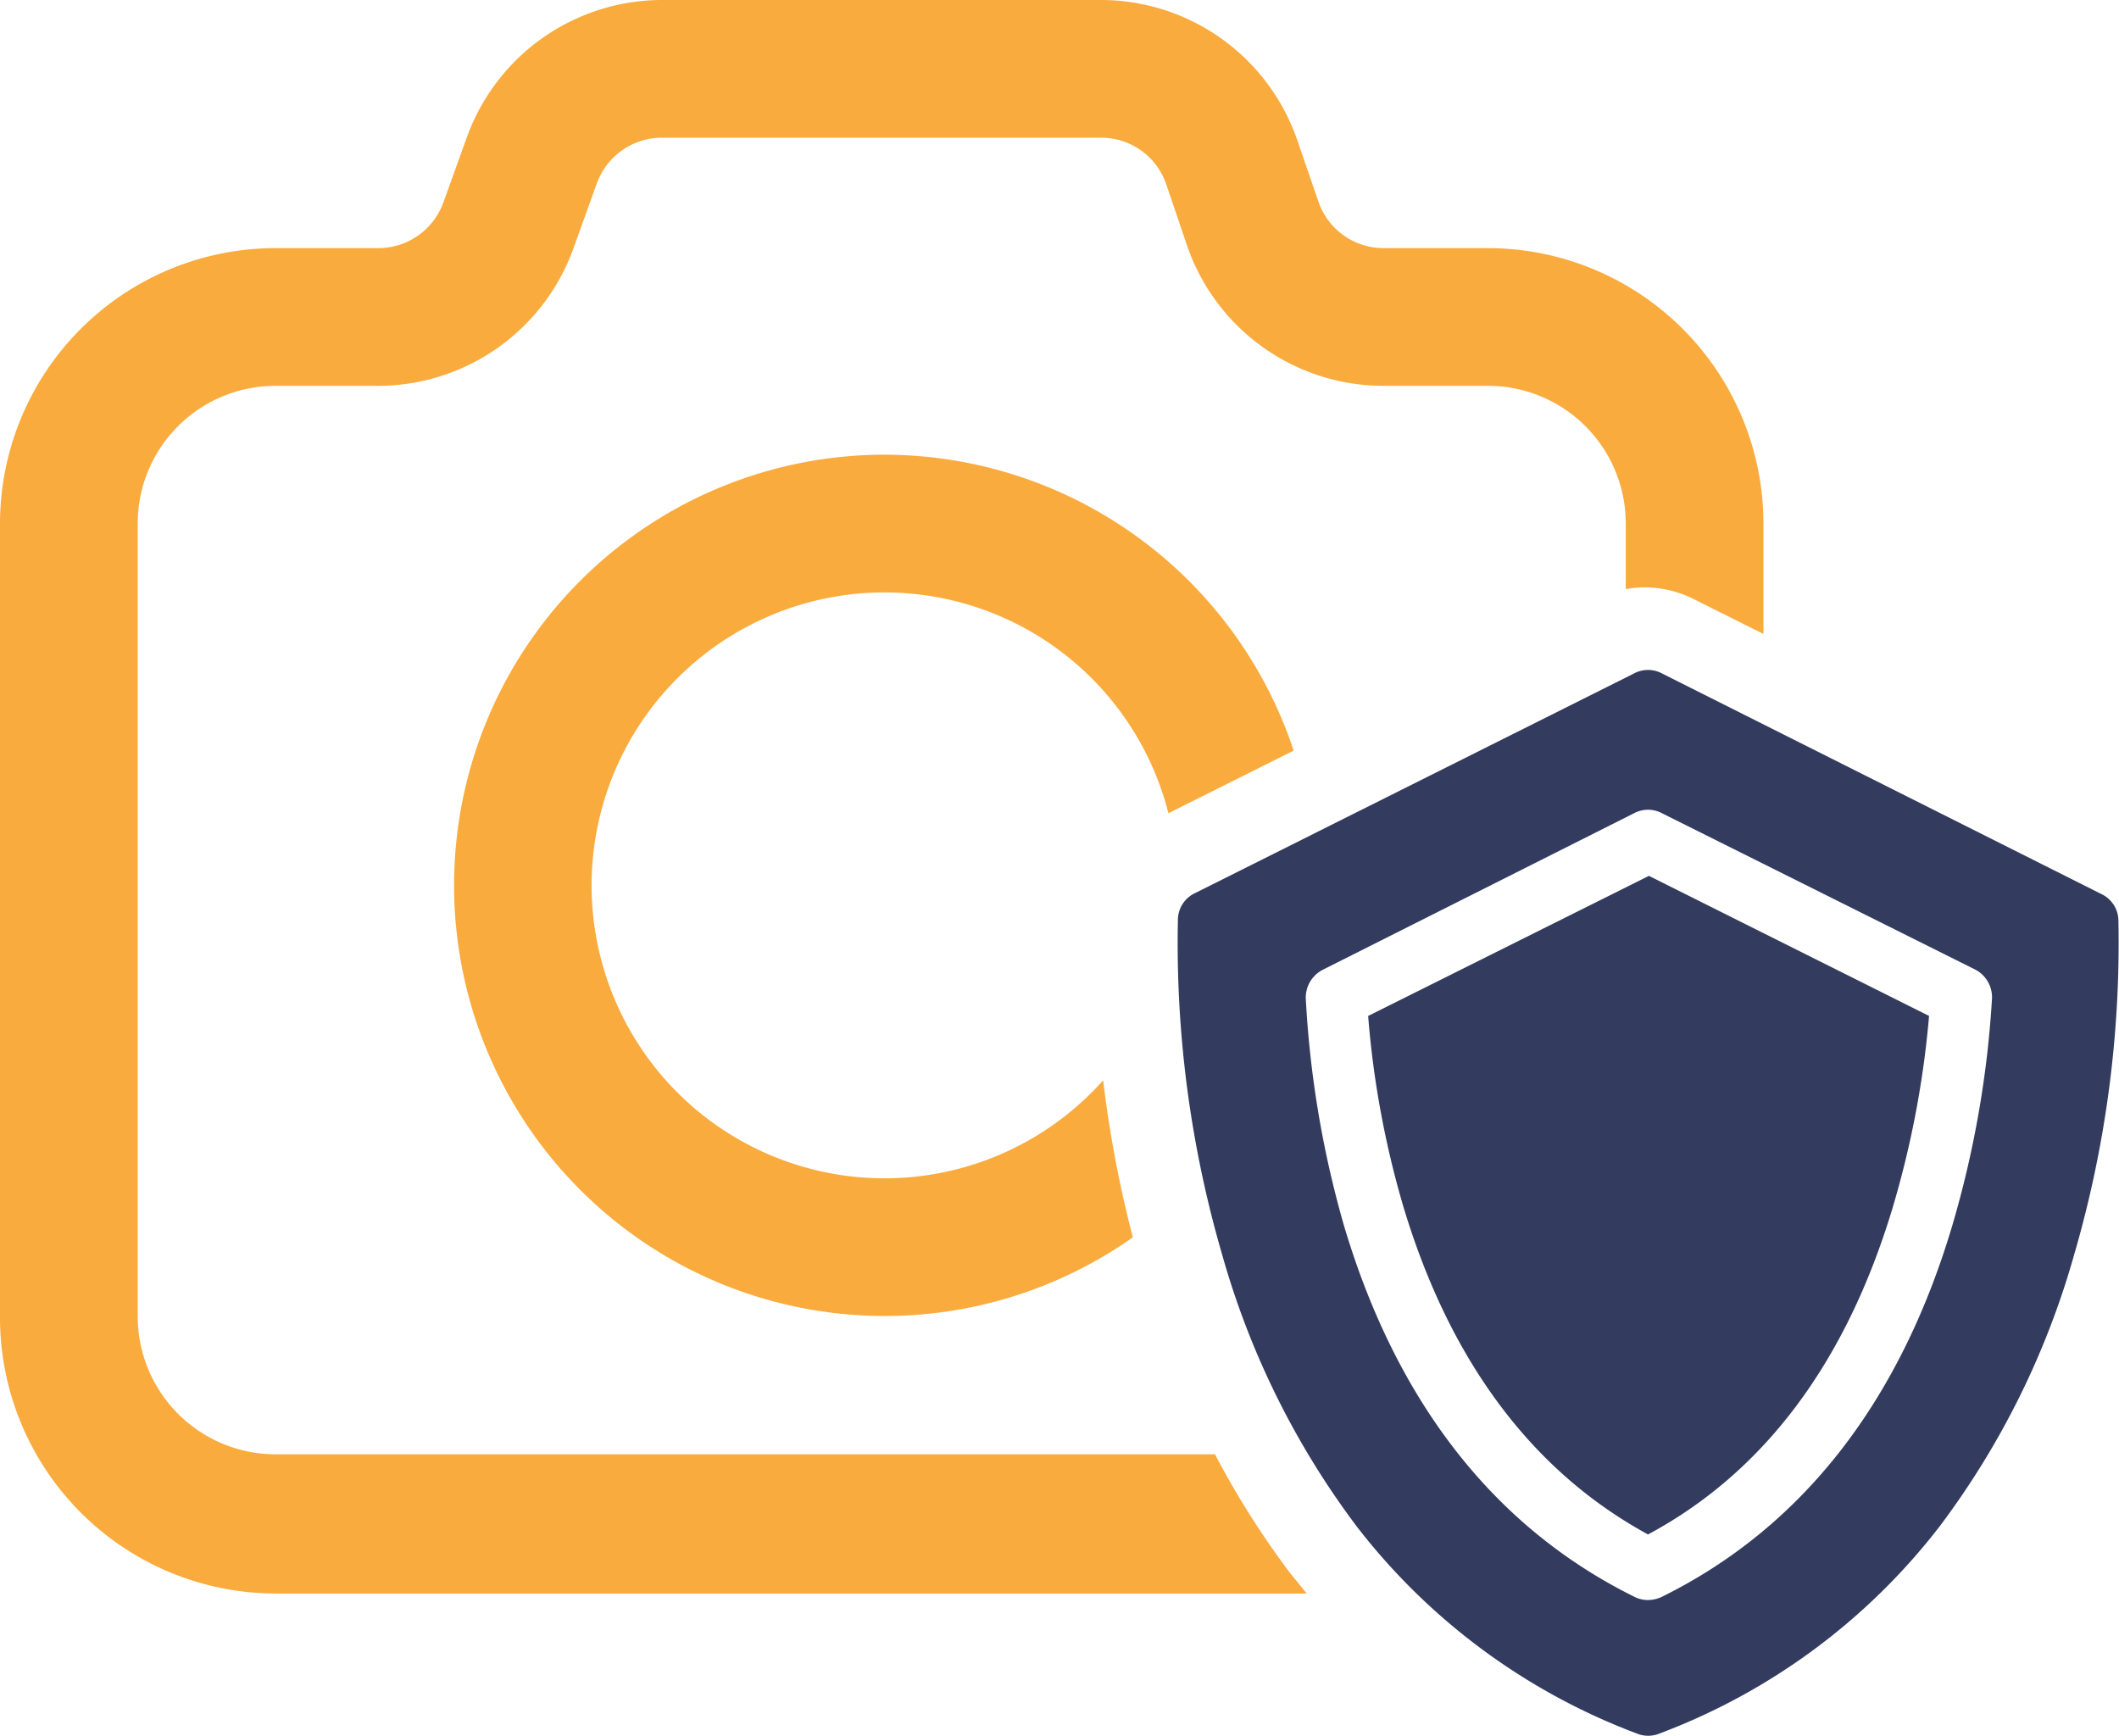 <svg xmlns="http://www.w3.org/2000/svg" viewBox="0 0 71.4 58.5"><defs><style>.cls-1{fill:#faab3d;}.cls-2{fill:#333c5e;}</style></defs><g id="Layer_2" data-name="Layer 2"><g id="Capa_1" data-name="Capa 1"><path class="cls-1" d="M59.42,17.64v3.72l-2.34-1.17a3.69,3.69,0,0,0-1.66-.4,3.39,3.39,0,0,0-.64.06V17.64A4.64,4.64,0,0,0,50.14,13H46.61A7,7,0,0,1,40,8.28l-.7-2.06a2.31,2.31,0,0,0-2.2-1.58H22.29a2.33,2.33,0,0,0-2.18,1.54l-.8,2.22A7,7,0,0,1,12.76,13H9.28a4.64,4.64,0,0,0-4.64,4.64V44.33A4.65,4.65,0,0,0,9.28,49H40.94a28.91,28.91,0,0,0,2.53,4l.56.69H9.28A9.3,9.3,0,0,1,0,44.33V17.64A9.29,9.29,0,0,1,9.28,8.36h3.48a2.33,2.33,0,0,0,2.18-1.54l.8-2.22A7,7,0,0,1,22.29,0H37.12a7,7,0,0,1,6.59,4.72l.71,2.06a2.32,2.32,0,0,0,2.19,1.58h3.53A9.29,9.29,0,0,1,59.42,17.64Z"/><path class="cls-1" d="M29.83,15.32a14.51,14.51,0,1,0,8.34,26.37,40.09,40.09,0,0,1-1-5.29,9.87,9.87,0,1,1,2.2-9l4.22-2.11A14.54,14.54,0,0,0,29.83,15.32Z"/><path class="cls-2" d="M46.1,34.23a31.52,31.52,0,0,0,1.2,6.47c1.57,5.19,4.34,8.88,8.23,11,3.9-2.09,6.67-5.78,8.24-11A32.21,32.21,0,0,0,65,34.23l-9.44-4.72Z"/><path class="cls-2" d="M71.38,31a1,1,0,0,0-.58-.88L56,22.69a1,1,0,0,0-.94,0l-14.79,7.4a1,1,0,0,0-.58.88,37.53,37.53,0,0,0,1.49,11.3,27.73,27.73,0,0,0,4.52,9.14,21.44,21.44,0,0,0,9.46,7,1,1,0,0,0,.75,0,21.44,21.44,0,0,0,9.46-7,27.73,27.73,0,0,0,4.52-9.14A37.53,37.53,0,0,0,71.38,31ZM56,53.8a1.12,1.12,0,0,1-.47.11,1,1,0,0,1-.46-.11c-4.69-2.32-8-6.52-9.78-12.49A34.2,34.2,0,0,1,44,33.67a1.05,1.05,0,0,1,.58-1L55.06,27.4a1,1,0,0,1,.94,0l10.54,5.26a1.05,1.05,0,0,1,.58,1,34.2,34.2,0,0,1-1.34,7.64C64,47.28,60.69,51.48,56,53.8Z"/></g></g></svg>
